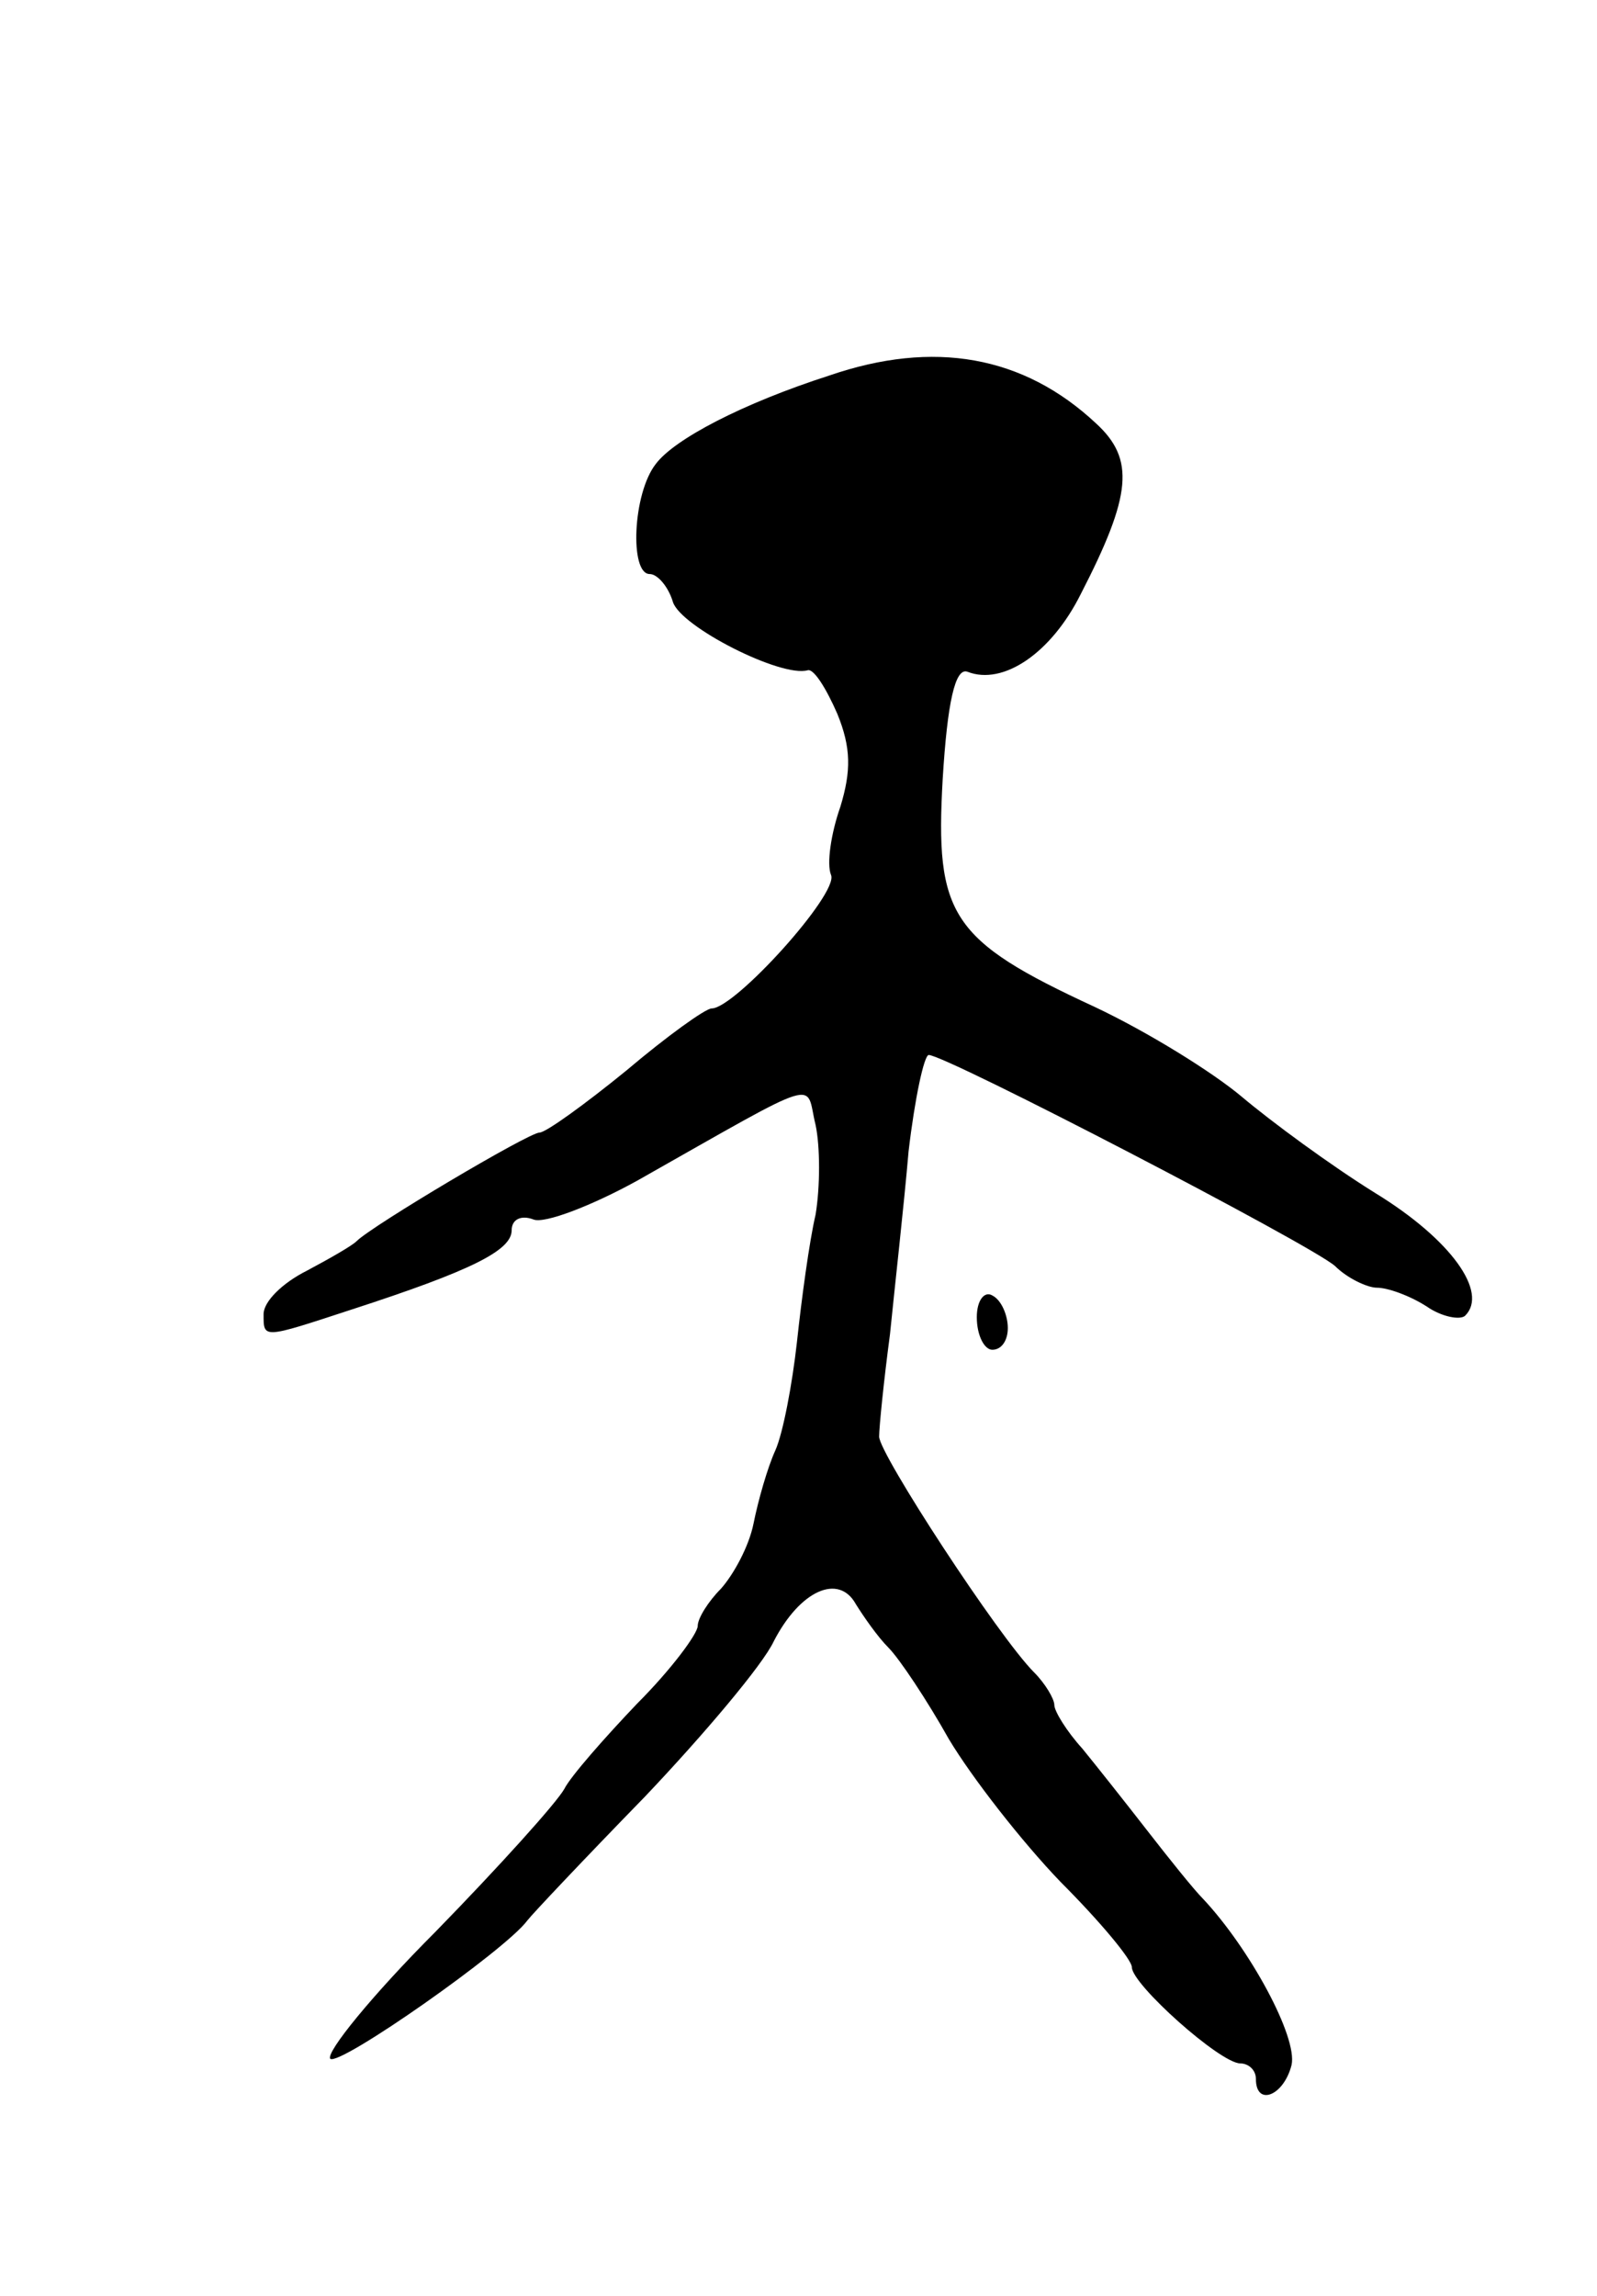 <svg version="1.0" xmlns="http://www.w3.org/2000/svg"
 width="103pt" height="148pt" viewBox="0 0 103 148"
 preserveAspectRatio="xMidYMid meet">
<g transform="translate(0,148) scale(0.1,-0.1)"
fill="#000000" stroke="none">
<path d="M535 1238 c-56 -18 -100 -41 -112 -57 -15 -19 -17 -71 -4 -71 5 0 12
-8 15 -18 5 -16 70 -49 87 -44 4 1 12 -12 19 -28 9 -22 9 -37 2 -60 -6 -17 -9
-37 -6 -44 5 -12 -62 -86 -77 -86 -4 0 -29 -18 -55 -40 -27 -22 -52 -40 -56
-40 -7 0 -108 -60 -118 -70 -3 -3 -17 -11 -32 -19 -16 -8 -28 -20 -28 -28 0
-16 -1 -16 57 3 77 25 103 38 103 51 0 7 6 10 14 7 7 -3 38 9 67 25 122 69
108 64 115 36 3 -14 3 -40 0 -58 -4 -17 -9 -54 -12 -82 -3 -27 -9 -59 -14 -70
-5 -11 -11 -32 -14 -47 -3 -15 -13 -33 -21 -42 -8 -8 -15 -19 -15 -24 0 -5
-17 -28 -39 -50 -21 -22 -43 -47 -47 -55 -5 -9 -42 -50 -83 -92 -41 -41 -71
-78 -68 -82 6 -5 113 70 127 89 3 4 37 40 76 80 38 40 76 85 83 100 17 33 42
44 53 24 5 -8 14 -21 21 -28 7 -7 25 -34 39 -59 15 -25 47 -66 72 -92 25 -25
46 -50 46 -55 0 -11 57 -62 70 -62 5 0 10 -4 10 -10 0 -18 18 -11 23 9 4 18
-27 75 -57 107 -6 6 -22 26 -36 44 -14 18 -33 42 -42 53 -10 11 -18 24 -18 28
0 4 -6 14 -13 21 -23 23 -100 141 -100 152 0 6 3 36 7 66 3 30 9 83 12 118 4
34 10 62 13 62 11 0 246 -122 262 -136 8 -8 21 -14 27 -14 7 0 21 -5 32 -12
10 -7 22 -9 25 -6 15 15 -9 49 -58 79 -29 18 -67 46 -86 62 -19 16 -61 42 -95
58 -93 43 -103 59 -98 147 3 49 8 72 16 69 23 -9 54 12 73 50 33 64 35 87 10
110 -47 44 -105 54 -172 31z"/>
<path d="M630 631 c0 -12 5 -21 10 -21 6 0 10 6 10 14 0 8 -4 18 -10 21 -5 3
-10 -3 -10 -14z"/>
</g>
</svg>
